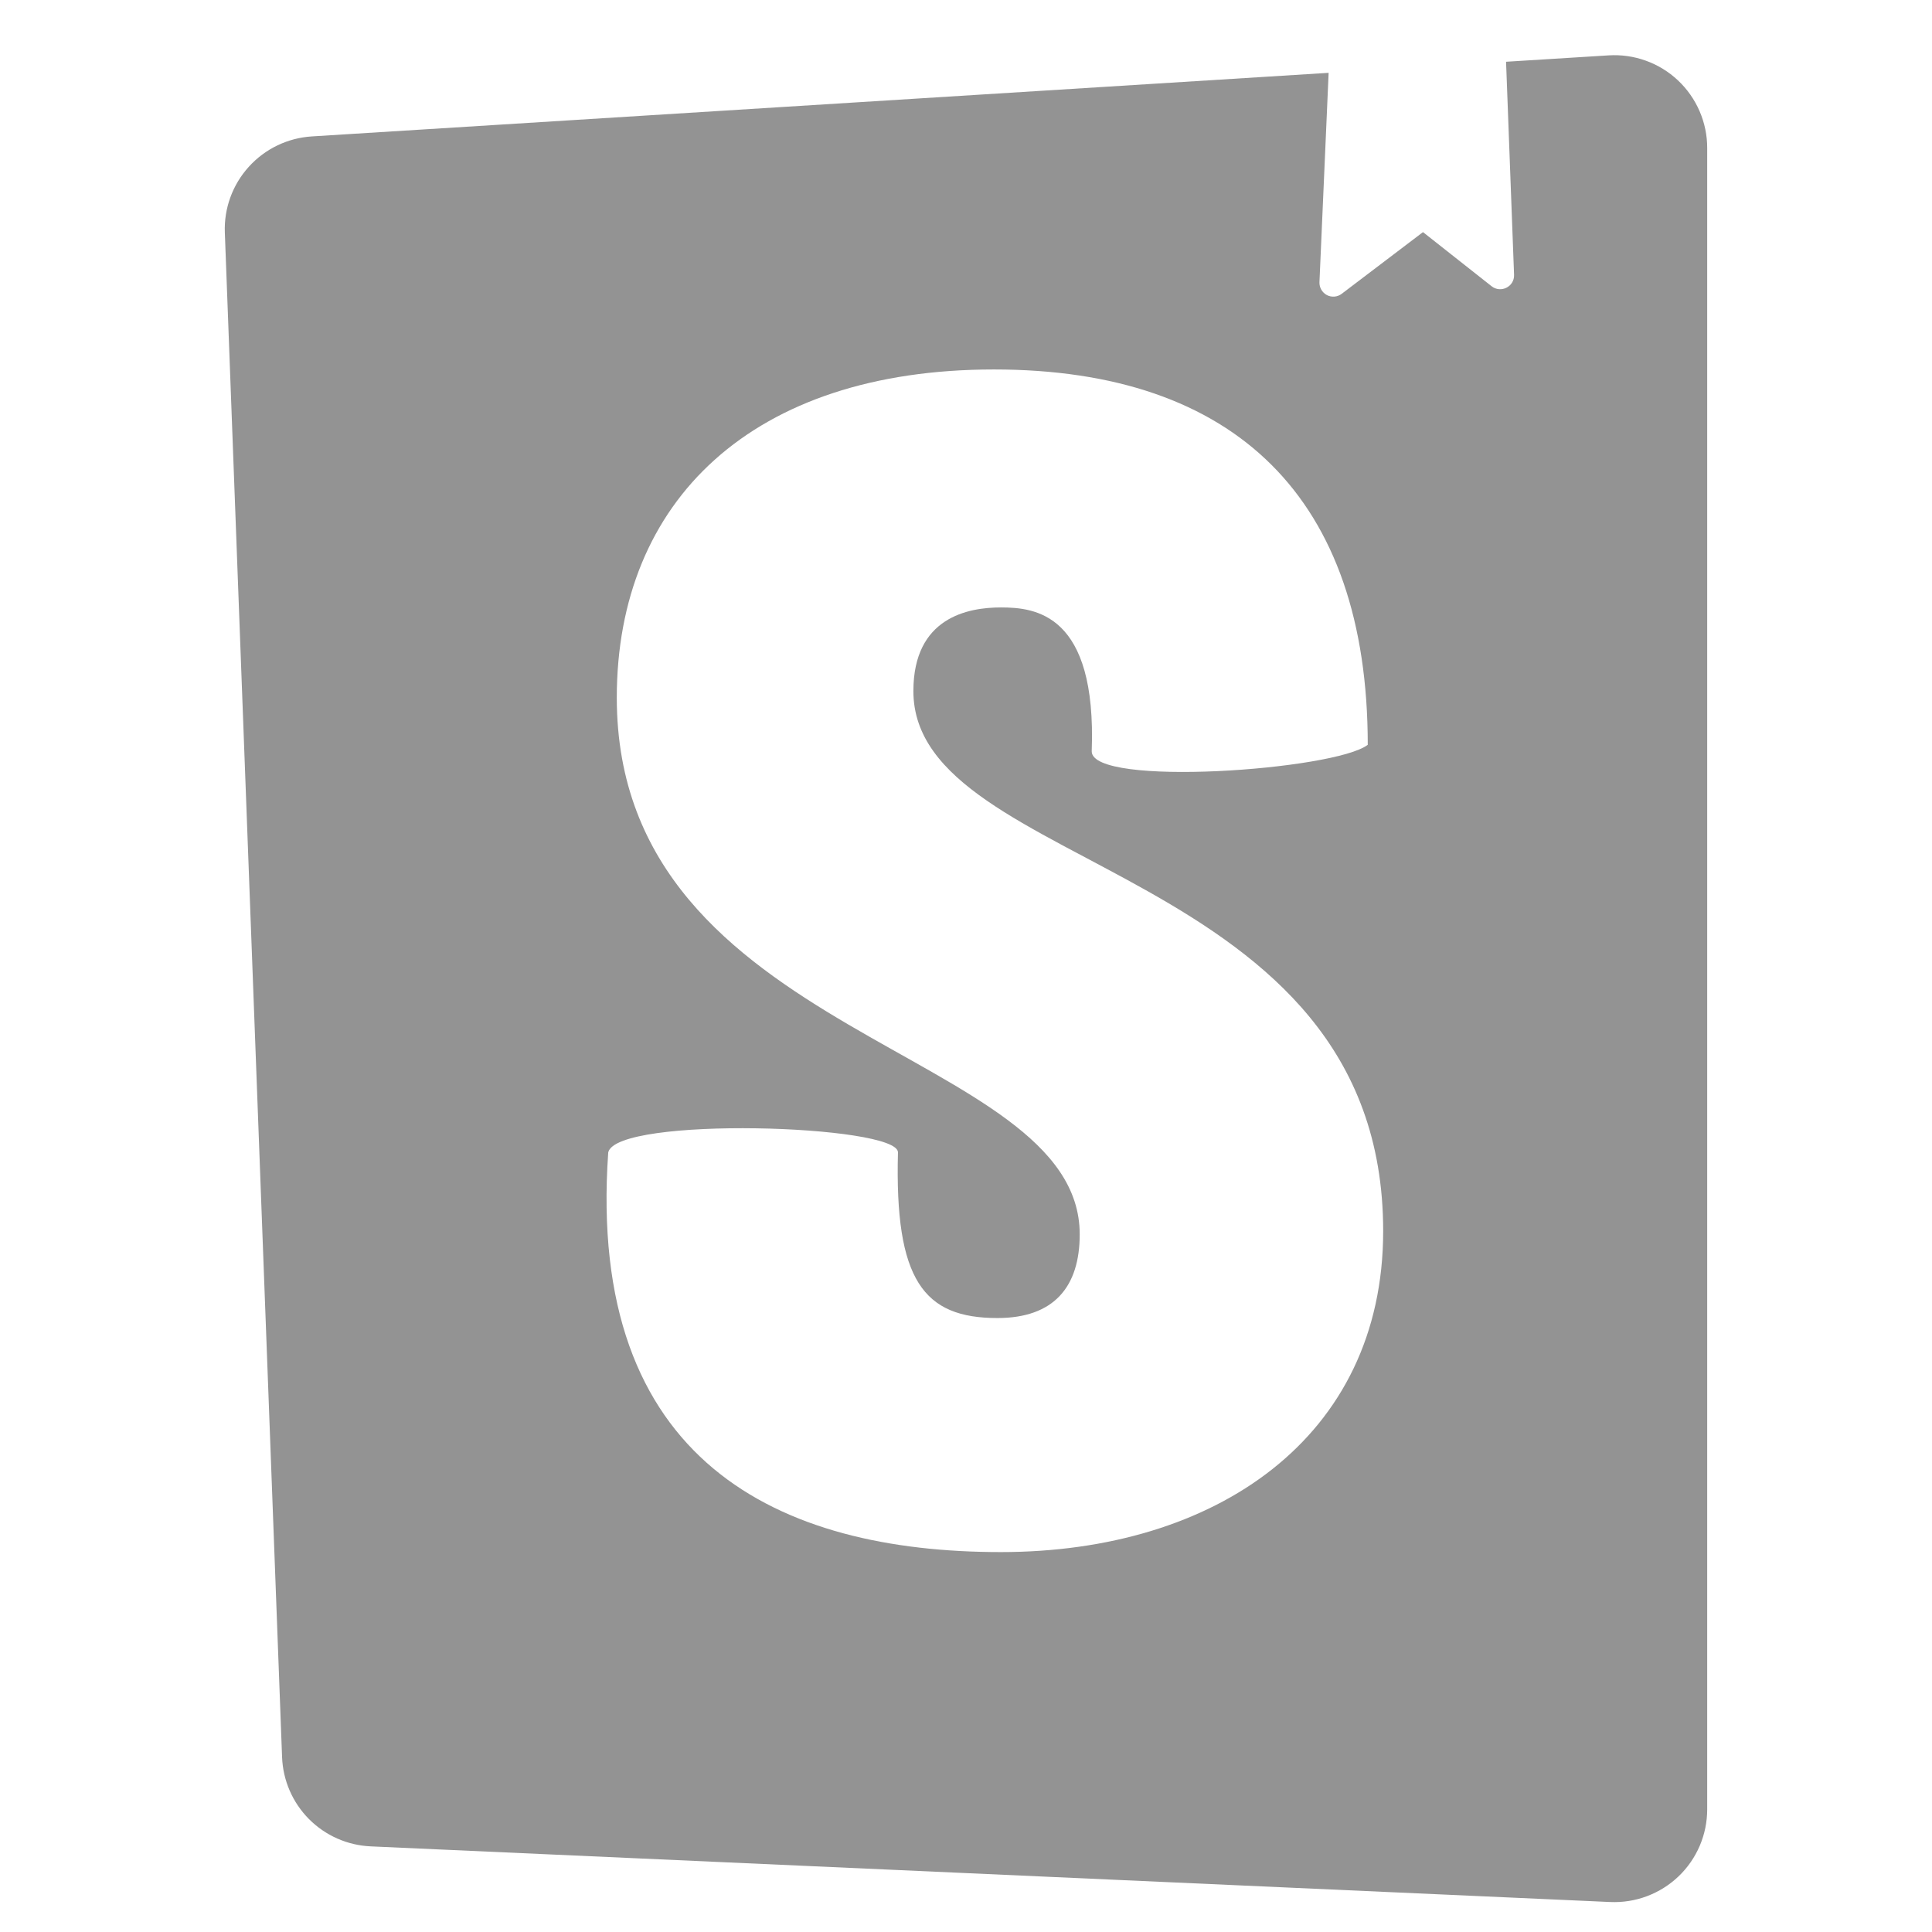 <svg width="56" height="56" viewBox="0 0 56 56" fill="none" xmlns="http://www.w3.org/2000/svg">
    <g clip-path="url(#clip0_110_411)">
        <path
            d="M46.625 1.605L43.654 1.79L43.886 7.967C43.898 8.309 43.504 8.508 43.235 8.297L41.246 6.728L38.889 8.517C38.828 8.563 38.756 8.591 38.68 8.597C38.604 8.603 38.528 8.588 38.46 8.553C38.393 8.517 38.337 8.463 38.299 8.397C38.261 8.331 38.242 8.256 38.245 8.18L38.511 2.111L9.039 3.954C8.338 3.998 7.682 4.314 7.211 4.835C6.739 5.356 6.49 6.04 6.517 6.742L8.176 50.93C8.201 51.605 8.479 52.246 8.955 52.726C9.431 53.205 10.07 53.488 10.745 53.518L46.672 55.131C47.035 55.147 47.398 55.09 47.738 54.962C48.079 54.834 48.39 54.639 48.653 54.388C48.916 54.137 49.125 53.835 49.268 53.501C49.411 53.166 49.484 52.807 49.484 52.443V4.291C49.485 3.923 49.409 3.56 49.263 3.222C49.117 2.885 48.904 2.581 48.636 2.329C48.368 2.077 48.051 1.883 47.706 1.759C47.36 1.634 46.992 1.582 46.625 1.605ZM28.81 10.709C35.818 10.709 39.645 14.457 39.645 21.588C38.697 22.324 31.644 22.825 31.644 21.778C31.792 17.782 30.004 17.607 29.01 17.607C28.065 17.607 26.475 17.892 26.475 20.032C26.475 25.312 40.092 25.027 40.092 35.683C40.092 41.677 35.221 44.988 29.01 44.988C22.599 44.988 16.997 42.395 17.63 33.402C17.878 32.347 26.028 32.598 26.028 33.402C25.929 37.113 26.773 38.204 28.91 38.204C30.55 38.204 31.296 37.3 31.296 35.778C31.296 30.355 17.878 30.165 17.878 20.223C17.878 14.515 21.804 10.709 28.81 10.709Z"
            fill="#939393"></path>
    </g>
    <defs>
        <clipPath id="clip0_110_411">
            <rect width="55" height="55" fill="white" transform="translate(0.5 0.74)"></rect>
        </clipPath>
    </defs>
</svg>